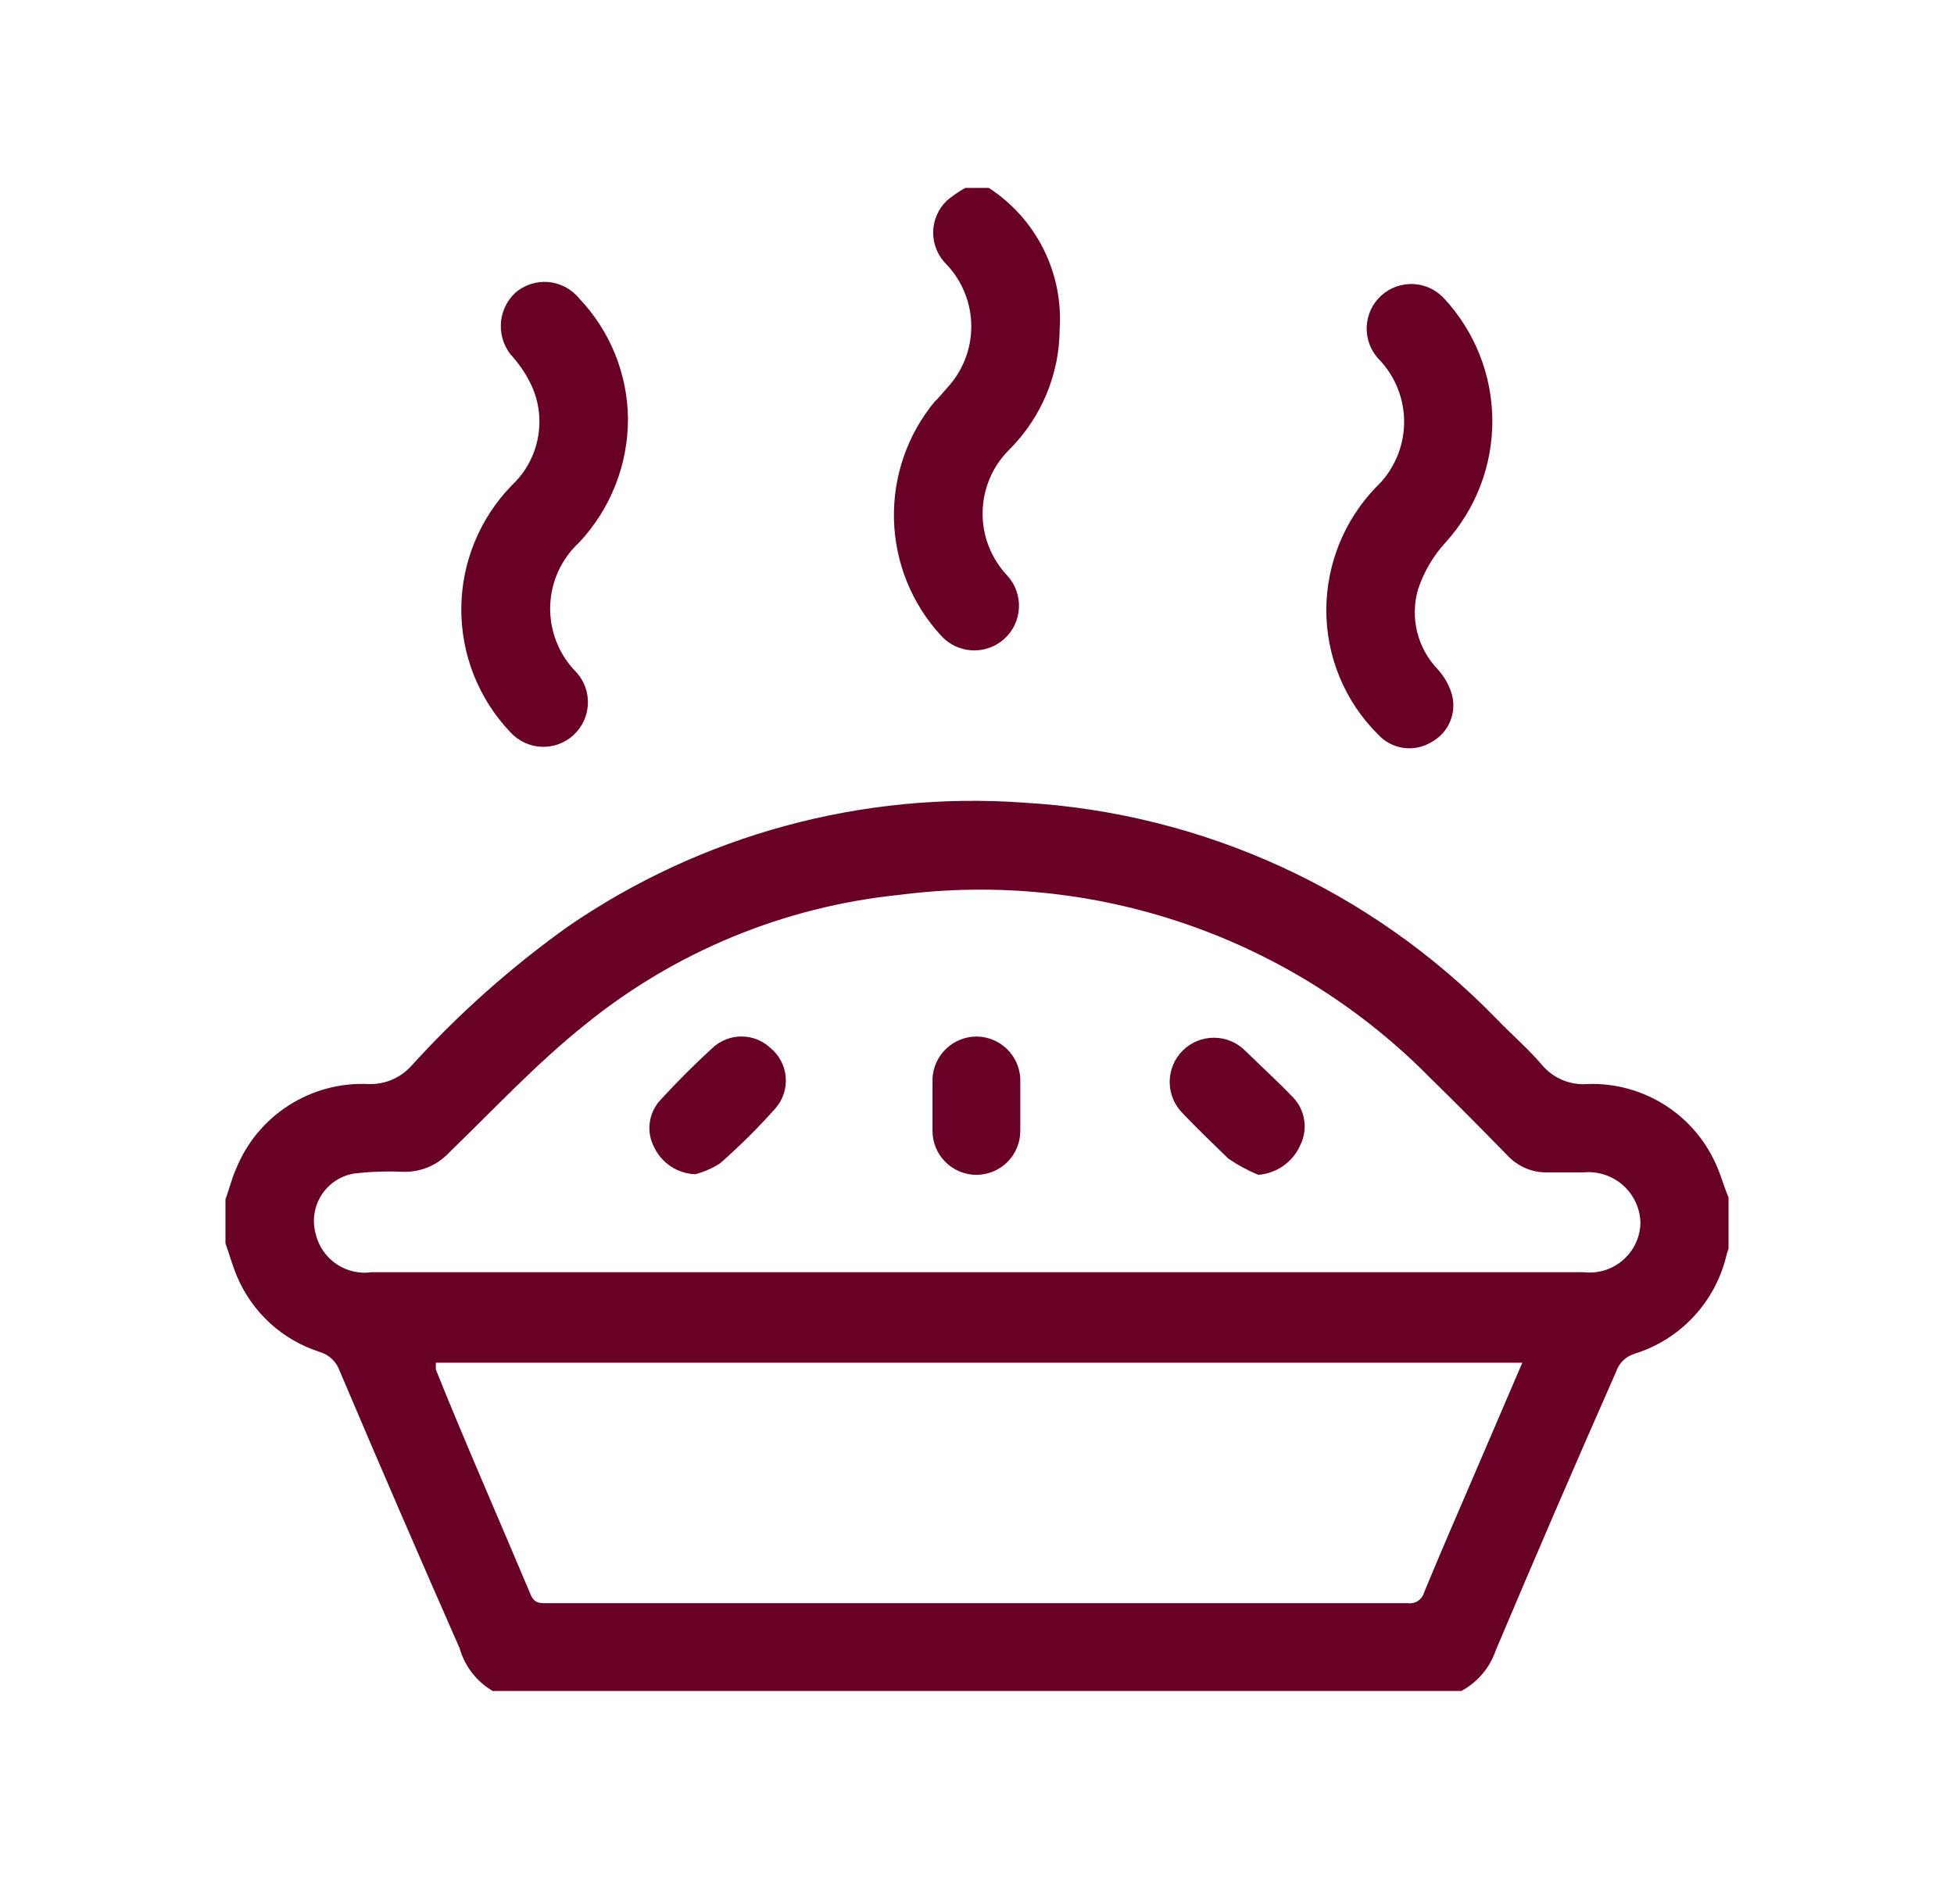 <svg width="39" height="38" viewBox="0 0 39 38" fill="none" xmlns="http://www.w3.org/2000/svg">
<g clip-path="url(#clip0_352_7033)">
<path d="M34.29 23.334C34.084 22.817 33.723 22.377 33.257 22.073C32.791 21.769 32.242 21.616 31.686 21.636C31.514 21.65 31.342 21.622 31.183 21.555C31.024 21.488 30.884 21.384 30.774 21.252C30.498 20.928 30.174 20.652 29.868 20.334C27.374 17.767 24.009 16.228 20.436 16.02C17.207 15.789 13.995 16.663 11.328 18.498C10.192 19.31 9.146 20.242 8.208 21.276C8.099 21.396 7.966 21.49 7.816 21.553C7.667 21.615 7.506 21.643 7.344 21.636C6.783 21.612 6.229 21.762 5.757 22.066C5.285 22.37 4.919 22.813 4.71 23.334C4.62 23.532 4.572 23.754 4.5 23.934V24.816C4.578 25.032 4.638 25.254 4.728 25.47C4.878 25.826 5.103 26.146 5.387 26.407C5.672 26.668 6.01 26.864 6.378 26.982C6.468 27.008 6.551 27.054 6.619 27.118C6.688 27.181 6.741 27.26 6.774 27.348C7.56 29.202 8.358 31.044 9.174 32.898C9.276 33.256 9.512 33.562 9.834 33.75H29.166C29.491 33.576 29.738 33.284 29.856 32.934C30.642 31.074 31.44 29.226 32.256 27.378C32.284 27.292 32.333 27.215 32.398 27.152C32.462 27.09 32.541 27.044 32.628 27.018C33.081 26.877 33.489 26.619 33.811 26.27C34.133 25.922 34.358 25.495 34.464 25.032C34.482 24.969 34.504 24.907 34.53 24.846V23.964C34.428 23.754 34.38 23.55 34.29 23.334ZM29.418 29.448C29.082 30.228 28.746 31.002 28.422 31.788C28.402 31.856 28.359 31.915 28.299 31.954C28.24 31.992 28.168 32.008 28.098 31.998H10.908C10.764 31.998 10.662 31.998 10.59 31.824C9.96 30.324 9.3 28.83 8.7 27.336C8.698 27.29 8.698 27.244 8.7 27.198H30.384L29.418 29.448ZM31.614 25.392H7.416C7.168 25.427 6.915 25.367 6.709 25.225C6.502 25.083 6.356 24.868 6.3 24.624C6.265 24.495 6.256 24.361 6.276 24.229C6.295 24.097 6.342 23.97 6.413 23.857C6.484 23.744 6.578 23.647 6.689 23.573C6.8 23.498 6.925 23.448 7.056 23.424C7.384 23.385 7.716 23.373 8.046 23.388C8.216 23.393 8.385 23.362 8.543 23.297C8.7 23.232 8.841 23.134 8.958 23.01C9.858 22.14 10.722 21.21 11.688 20.442C13.477 18.993 15.65 18.097 17.94 17.862C19.873 17.61 21.838 17.81 23.681 18.446C25.524 19.082 27.194 20.137 28.56 21.528C29.076 22.032 29.586 22.548 30.09 23.064C30.193 23.174 30.319 23.262 30.459 23.32C30.598 23.377 30.749 23.405 30.9 23.4C31.134 23.4 31.368 23.4 31.602 23.4C31.744 23.386 31.887 23.401 32.022 23.445C32.158 23.488 32.283 23.559 32.39 23.653C32.497 23.747 32.583 23.862 32.644 23.991C32.704 24.12 32.738 24.26 32.742 24.402C32.74 24.543 32.708 24.683 32.648 24.811C32.589 24.939 32.503 25.053 32.397 25.146C32.291 25.24 32.166 25.31 32.032 25.352C31.897 25.394 31.754 25.408 31.614 25.392Z" fill="#690127"/>
<path d="M18.66 8.01C18.11 8.673 17.82 9.513 17.843 10.374C17.866 11.235 18.201 12.058 18.786 12.69C18.865 12.777 18.96 12.847 19.066 12.897C19.172 12.947 19.287 12.975 19.404 12.981C19.521 12.986 19.637 12.969 19.748 12.929C19.858 12.89 19.959 12.829 20.046 12.75C20.133 12.671 20.203 12.576 20.253 12.47C20.303 12.364 20.331 12.249 20.337 12.132C20.343 12.015 20.325 11.899 20.285 11.788C20.246 11.678 20.185 11.577 20.106 11.49C19.781 11.147 19.603 10.69 19.612 10.217C19.621 9.745 19.816 9.294 20.154 8.964C20.789 8.326 21.147 7.464 21.15 6.564C21.186 6.011 21.073 5.459 20.824 4.965C20.575 4.47 20.199 4.051 19.734 3.75L19.266 3.75C19.137 3.823 19.014 3.907 18.9 4.002C18.813 4.085 18.744 4.185 18.697 4.295C18.65 4.405 18.625 4.524 18.625 4.644C18.625 4.764 18.65 4.883 18.697 4.993C18.744 5.103 18.813 5.203 18.9 5.286C19.212 5.62 19.386 6.059 19.386 6.516C19.386 6.973 19.212 7.412 18.9 7.746C18.816 7.836 18.732 7.95 18.66 8.01Z" fill="#690127"/>
<path d="M26.472 12.15C26.468 12.614 26.557 13.075 26.733 13.504C26.909 13.934 27.169 14.324 27.498 14.652C27.629 14.799 27.808 14.896 28.003 14.926C28.198 14.955 28.397 14.916 28.566 14.814C28.732 14.726 28.863 14.584 28.938 14.412C29.013 14.24 29.028 14.047 28.98 13.866C28.927 13.681 28.832 13.511 28.704 13.368C28.502 13.16 28.358 12.902 28.287 12.621C28.217 12.34 28.222 12.045 28.302 11.766C28.417 11.416 28.605 11.095 28.854 10.824C29.459 10.156 29.791 9.286 29.786 8.385C29.78 7.484 29.437 6.618 28.824 5.958C28.745 5.872 28.65 5.802 28.544 5.752C28.439 5.703 28.324 5.674 28.207 5.669C28.091 5.664 27.974 5.682 27.864 5.721C27.754 5.761 27.653 5.822 27.567 5.901C27.481 5.98 27.411 6.075 27.361 6.181C27.312 6.286 27.284 6.401 27.278 6.518C27.273 6.634 27.291 6.751 27.33 6.861C27.37 6.971 27.431 7.072 27.51 7.158C27.678 7.329 27.81 7.532 27.898 7.755C27.987 7.978 28.03 8.217 28.025 8.456C28.02 8.696 27.967 8.932 27.869 9.152C27.771 9.371 27.631 9.568 27.456 9.732C26.832 10.383 26.481 11.248 26.472 12.15Z" fill="#690127"/>
<path d="M10.188 14.616C10.347 14.79 10.569 14.894 10.805 14.905C11.04 14.916 11.271 14.832 11.445 14.673C11.619 14.514 11.723 14.292 11.734 14.056C11.745 13.821 11.661 13.59 11.502 13.416C11.332 13.245 11.198 13.041 11.109 12.817C11.02 12.593 10.976 12.353 10.981 12.112C10.986 11.87 11.04 11.633 11.138 11.412C11.237 11.192 11.379 10.994 11.556 10.83C12.187 10.159 12.537 9.273 12.534 8.352C12.524 7.457 12.174 6.599 11.556 5.952C11.48 5.859 11.386 5.783 11.28 5.727C11.174 5.672 11.058 5.638 10.939 5.628C10.819 5.619 10.699 5.634 10.586 5.672C10.472 5.71 10.367 5.77 10.278 5.85C10.191 5.933 10.122 6.032 10.073 6.141C10.025 6.251 9.998 6.369 9.996 6.489C9.993 6.609 10.014 6.728 10.057 6.84C10.1 6.951 10.165 7.053 10.248 7.14C10.413 7.33 10.547 7.544 10.644 7.776C10.773 8.102 10.801 8.458 10.723 8.8C10.646 9.141 10.468 9.451 10.212 9.69C9.572 10.349 9.212 11.23 9.207 12.148C9.203 13.067 9.554 13.951 10.188 14.616Z" fill="#690127"/>
<path d="M15.384 20.922C15.226 20.771 15.017 20.687 14.799 20.687C14.581 20.687 14.371 20.771 14.214 20.922C13.86 21.246 13.512 21.594 13.182 21.954C13.064 22.08 12.989 22.24 12.968 22.412C12.946 22.583 12.979 22.756 13.062 22.908C13.137 23.062 13.253 23.192 13.396 23.285C13.54 23.378 13.707 23.43 13.878 23.436C14.052 23.39 14.218 23.317 14.37 23.22C14.765 22.874 15.138 22.504 15.486 22.11C15.558 22.026 15.612 21.928 15.646 21.822C15.679 21.716 15.692 21.605 15.682 21.495C15.673 21.384 15.642 21.277 15.59 21.179C15.539 21.08 15.469 20.993 15.384 20.922Z" fill="#690127"/>
<path d="M24.852 20.97C24.77 20.888 24.673 20.823 24.566 20.779C24.459 20.734 24.344 20.712 24.228 20.712C24.112 20.712 23.997 20.734 23.89 20.779C23.783 20.823 23.686 20.888 23.604 20.97C23.522 21.052 23.457 21.149 23.413 21.256C23.369 21.363 23.346 21.478 23.346 21.594C23.346 21.71 23.369 21.825 23.413 21.932C23.457 22.039 23.522 22.136 23.604 22.218C23.898 22.53 24.204 22.818 24.516 23.124C24.704 23.253 24.905 23.362 25.116 23.448C25.297 23.434 25.471 23.37 25.619 23.265C25.767 23.159 25.884 23.015 25.956 22.848C26.034 22.688 26.058 22.508 26.027 22.334C25.996 22.159 25.91 21.999 25.782 21.876C25.5 21.582 25.164 21.276 24.852 20.97Z" fill="#690127"/>
<path d="M19.5 20.688C19.273 20.686 19.054 20.772 18.889 20.927C18.724 21.082 18.624 21.296 18.612 21.522C18.612 21.696 18.612 21.87 18.612 22.05C18.612 22.23 18.612 22.398 18.612 22.572C18.612 22.804 18.704 23.027 18.869 23.191C19.033 23.356 19.256 23.448 19.488 23.448C19.72 23.448 19.943 23.356 20.108 23.191C20.272 23.027 20.364 22.804 20.364 22.572C20.364 22.224 20.364 21.87 20.364 21.522C20.352 21.3 20.256 21.09 20.096 20.935C19.936 20.781 19.723 20.692 19.5 20.688Z" fill="#690127"/>
</g>
<defs>
<clipPath id="clip0_352_7033">
<rect width="30" height="30" fill="white" transform="translate(4.5 3.75)"/>
</clipPath>
</defs>
</svg>
